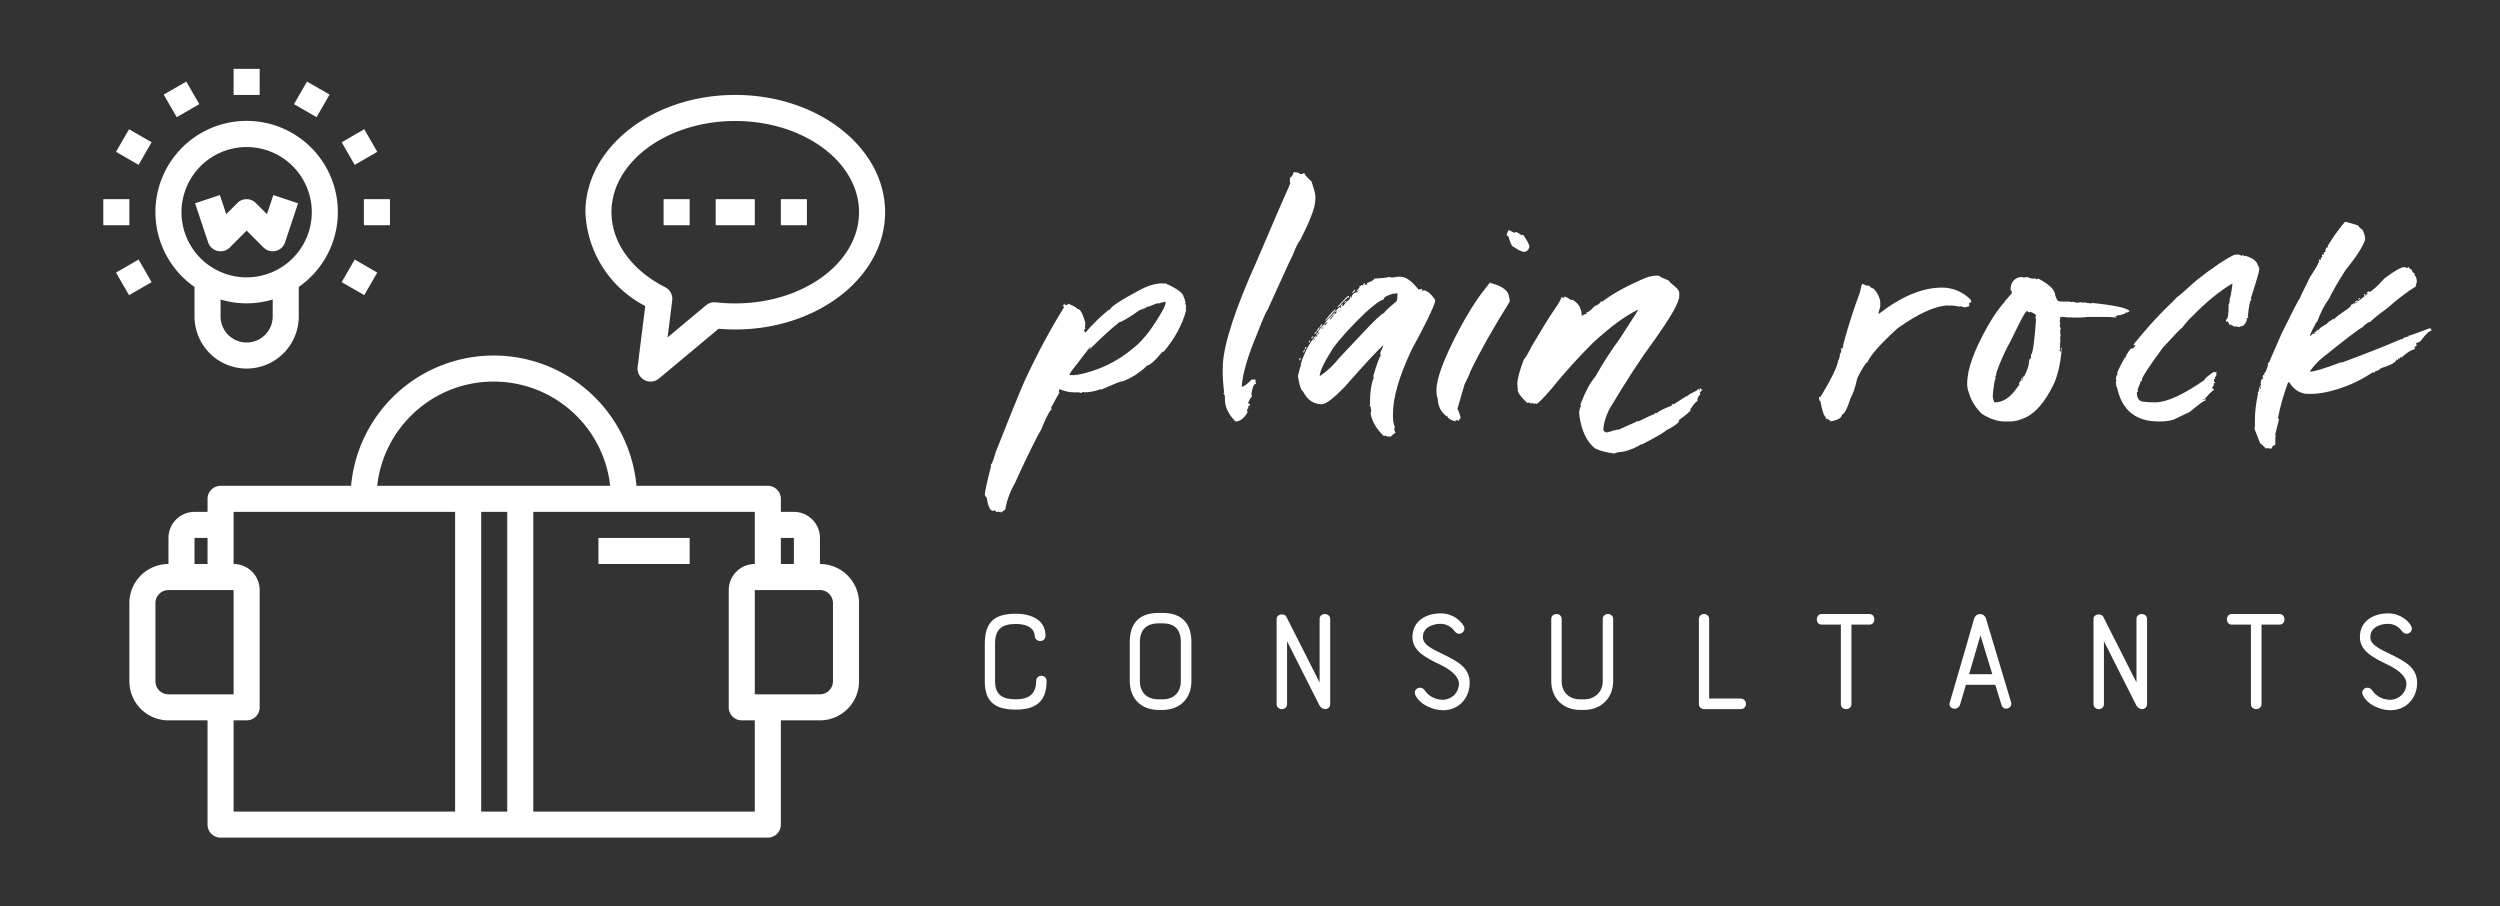 
        <svg xmlns="http://www.w3.org/2000/svg" xmlns:xlink="http://www.w3.org/1999/xlink" version="1.1" width="3174.927" height="1151.02" viewBox="0 0 3174.927 1151.02">
			
			<rect x="0" y="0" width="3174.927" height="1151.02" fill="#333333" stroke="none"/>
			
			<g transform="scale(8.746) translate(10, 10)">
				<defs id="SvgjsDefs1364"/><g id="SvgjsG1365" featureKey="symbolFeature-0" transform="matrix(1.892,0,0,1.892,1.217,-5.675)" fill="#fff"><g xmlns="http://www.w3.org/2000/svg" data-name="person reading"><path d="M9,19.736V22a4,4,0,0,0,8,0V19.736a7,7,0,1,0-8,0ZM15,22a2,2,0,0,1-4,0v-1.3a6.927,6.927,0,0,0,4,0ZM13,9a5,5,0,1,1-5,5A5.006,5.006,0,0,1,13,9Z"/><rect x="12" y="3" width="2" height="2"/><rect x="7" y="4.34" width="2" height="2" transform="translate(-1.598 4.716) rotate(-30.002)"/><rect x="3.34" y="8" width="2" height="2" transform="translate(-5.624 8.259) rotate(-60.005)"/><rect x="2" y="13" width="2" height="2"/><rect x="3.34" y="18" width="2" height="2" transform="translate(-8.917 4.714) rotate(-29.995)"/><rect x="20.66" y="18" width="2" height="2" transform="translate(-5.624 28.261) rotate(-60.005)"/><rect x="22" y="13" width="2" height="2"/><rect x="20.66" y="8" width="2" height="2" transform="translate(-1.598 12.034) rotate(-29.995)"/><rect x="17" y="4.339" width="2" height="2" transform="translate(4.377 18.26) rotate(-60.005)"/><path d="M10.771,16.973a.994.994,0,0,0,.936-.266L13,15.414l1.293,1.293a1,1,0,0,0,1.655-.391l1-3-1.9-.632-.49,1.465-.855-.856a1,1,0,0,0-1.414,0l-.856.856-.489-1.465-1.9.632,1,3A1,1,0,0,0,10.771,16.973Z"/><path d="M43.593,21.2l-.585,4.674a1,1,0,0,0,.513,1A.988.988,0,0,0,44,27a1,1,0,0,0,.641-.232l4.579-3.822c.42.036.849.054,1.28.054C56.841,23,62,18.962,62,14S56.841,5,50.5,5,39,9.038,39,14A8.481,8.481,0,0,0,43.593,21.2ZM50.5,7c5.238,0,9.5,3.14,9.5,7s-4.262,7-9.5,7a12.953,12.953,0,0,1-1.475-.083c-.038,0-.087-.007-.125-.007a.992.992,0,0,0-.64.233l-2.952,2.463.354-2.832a1,1,0,0,0-.54-1.016C42.541,18.45,41,16.3,41,14,41,10.14,45.262,7,50.5,7Z"/><path d="M57,41V39a2,2,0,0,0-2-2H54V36a1,1,0,0,0-1-1H42.919A11,11,0,0,0,32.043,25h-.081A10.987,10.987,0,0,0,21.016,35H11a1,1,0,0,0-1,1v1H9a2,2,0,0,0-2,2v2a3,3,0,0,0-3,3v6a3,3,0,0,0,3,3h3v8a1,1,0,0,0,1,1H53a1,1,0,0,0,1-1V53h3a3,3,0,0,0,3-3V44A3,3,0,0,0,57,41Zm-2-2v2H54V39ZM25.646,29.59A8.94,8.94,0,0,1,31.963,27h.066A8.988,8.988,0,0,1,40.9,35H23.021A8.929,8.929,0,0,1,25.646,29.59ZM9,39h1v2H9ZM6,50V44a1,1,0,0,1,1-1h5v8H7A1,1,0,0,1,6,50Zm6,3h1a1,1,0,0,0,1-1V43a2,2,0,0,0-2-2V37H29V60H12Zm19,7V37h2V60Zm21,0H35V37H52v4a2,2,0,0,0-2,2v9a1,1,0,0,0,1,1h1Zm6-10a1,1,0,0,1-1,1H52V43h5a1,1,0,0,1,1,1Z"/><rect x="40" y="39" width="7" height="2"/><rect x="45" y="13" width="2" height="2"/><rect x="49" y="13" width="3" height="2"/><rect x="54" y="13" width="2" height="2"/></g></g><g id="SvgjsG1366" featureKey="nameFeature-0" transform="matrix(1.185,0,0,1.185,139.941,3.802)" fill="#fff"><path d="M16.016 23.066 l0 0.078 q0.156 -0.078 0.234 -0.078 q2.266 0.996 2.266 1.719 q0.078 0 0.234 0.703 l-0.078 0 q0.156 0.312 0.156 0.469 l-0.078 0 l0.078 0.156 q-0.078 0.137 -0.078 0.234 l0.078 0 q-0.742 2.734 -2.812 5.156 q0 -0.078 -0.078 -0.078 q-1.406 1.719 -1.953 1.719 q0 0.176 -1.406 1.172 q-1.328 0.781 -1.719 0.781 q-0.176 0 -2.5 1.016 l0 -0.078 q-1.113 0.391 -1.953 0.391 l-0.078 0 q-0.078 0 -0.078 -0.078 q-0.234 0.078 -0.234 0.156 l-0.391 -0.078 l-0.703 0 q-0.078 0 -0.078 -0.078 q-0.078 0 -0.078 0.078 q-0.703 -0.078 -1.484 -0.391 l0 0.078 q-0.078 0.137 -0.078 0.312 q0.078 0 0.078 0.078 q-0.059 0 -1.016 1.797 l0 0.078 l0.078 0.156 q-0.254 0 -1.094 1.953 q-0.137 0.469 -0.625 1.25 q-1.406 2.734 -2.812 5.859 q-0.859 1.465 -1.172 3.203 l-0.547 0.391 l0 -0.156 l-0.156 0.078 l-0.156 -0.078 q-0.137 0.078 -0.234 0.078 q0 -0.117 -0.234 -0.234 q0 0.078 -0.078 0.078 q0 -0.078 -0.078 -0.078 l0 0.078 q-0.547 0 -0.781 -1.641 q-0.078 0 -0.234 -0.312 q0 -0.547 0.781 -3.594 q-0.078 0 -0.078 -0.078 q0.234 -0.117 0.625 -1.562 q2.422 -6.152 3.516 -8.672 q2.305 -4.98 4.844 -9.062 l0 -0.156 l-0.156 0 l0 -0.078 q0.156 0 0.156 -0.234 l0.078 0 q0 0.156 0.078 0.156 q0.391 0 0.391 -0.156 q0.996 0.41 1.094 0.625 q0.566 0 1.016 1.875 q-0.078 0 -0.078 0.078 l0.078 0 l-0.078 0.156 l0 0.156 l0.078 0.156 q-0.156 0.02 -0.156 0.156 l0 0.156 q0.039 0.156 0.156 0.156 q1.348 -1.562 2.891 -2.812 q0 0.078 0.078 0.078 q0 -0.508 3.75 -2.5 q1.465 -0.781 2.812 -0.781 z M15.313 25.566 l0 -0.078 l-1.172 0.469 q0 -0.078 -0.078 -0.078 q0 0.176 -0.938 0.469 q-2.031 1.426 -2.5 1.484 q-1.523 1.211 -3.672 3.359 l0 -0.078 q0.156 -0.195 0.156 -0.234 l-0.078 0 l-2.344 3.047 q-0.156 0.254 -0.156 0.391 l0.625 0 l0.156 -0.078 l0 0.078 q4.062 -0.742 7.188 -3.438 q0.762 -0.586 1.875 -2.031 q1.953 -2.812 1.953 -3.516 q-0.078 0 -0.078 0.078 q-0.078 0 -0.078 -0.078 z M24.854 40 q-1.289 -1.328 -1.289 -2.676 l0 -0.195 q0 -0.508 -0.195 -0.508 q0.02 -0.117 0.098 -0.117 q-0.176 -1.504 -0.176 -2.656 q0 -0.449 0.02 -0.859 q0.195 -3.867 4.258 -12.891 q2.969 -6.973 4.004 -9.258 l-0.059 -0.254 l0.039 -0.508 q0.254 0 0.43 -0.625 l0.312 0 l0.156 0.117 l0 -0.117 l0.371 0.254 l0.488 -0.137 q0 0.234 0.859 1.016 q0.488 1.406 0.488 1.914 l-0.039 0.586 q-0.078 1.23 -1.797 4.629 q-0.43 0.508 -0.996 2.012 q-0.059 0 -3.047 6.621 q-0.195 0.137 -1.309 3.008 q-1.68 4.023 -1.836 6.27 l-0.02 0.117 q0.371 0 1.23 -0.879 l0.469 0 l0 0.117 q0 0.215 0.059 0.391 q-0.371 0 -0.566 1.25 q0.059 0.234 0.059 0.371 q-0.117 0 -0.43 0.625 l0 0.039 q0 0.215 0.215 0.215 q-0.02 0.254 -0.254 0.254 l0.059 0.254 q-0.156 0.039 -0.176 0.234 l0.059 0.254 q-0.645 1.133 -1.484 1.133 z M37.051 26.641 l0 0.078 l-0.078 0.156 l0.078 0 l0.234 -0.312 l0 -0.078 z M34.473 29.844 q0 0.078 -0.078 0.234 l0.078 0 l0.078 -0.156 l0 -0.078 l-0.078 0 z M35.566 28.437 l-0.156 0.234 l0.078 0 l0.156 -0.234 l-0.078 0 z M36.816 26.953 l-0.391 0.469 l0 0.078 q0.137 0 0.469 -0.547 l-0.078 0 z M35.176 34.453 q1.367 -0.918 2.422 -2.266 l2.578 -2.734 q2.52 -2.715 2.891 -2.734 q0 -0.176 1.562 -1.484 q0.078 -0.43 0.078 -0.703 l0 -0.234 l-0.234 0 l-0.156 0.078 l0 -0.078 q-1.328 0.352 -1.328 0.781 q-0.449 0 -2.188 1.562 q-2.578 2.461 -3.984 4.375 q-1.641 2.559 -1.641 3.438 z M35.801 28.047 l0 0.156 q0.117 0 0.312 -0.312 l0 -0.078 z M37.051 26.641 l0 -0.078 q0.547 -0.625 0.625 -0.625 l0 0.156 l0.156 -0.078 l-0.078 -0.156 q0 -0.117 0.234 -0.234 l0 0.078 l-0.078 0.156 l0.156 0 q0 -0.137 0.859 -0.938 l-0.078 0 q0.078 -0.156 0.078 -0.234 l0.078 0 l0 0.156 l0.078 0 q0 -0.527 0.703 -0.703 l0.234 -0.312 l-0.078 0 q0 0.117 -0.234 0.234 l-0.078 0 l0.469 -0.547 q-0.078 0 -0.078 -0.078 q0.234 0 0.234 -0.156 l0.078 0 l0.156 0.078 l0 -0.234 l0.078 0 l0 0.156 l0.078 0 l0 -0.234 l0.078 0 q0 0.078 0.078 0.234 q0.156 -0.078 0.234 -0.078 l-0.078 -0.156 q0.859 -0.332 0.859 -0.469 l0 -0.078 q1.875 -0.117 1.875 -0.234 l0.156 0.078 l0.469 0 l0.156 -0.078 l0 0.078 l0.156 -0.078 l0.469 0 q0.957 0 2.188 1.562 l0.078 0 l0.391 -0.078 l0 0.078 l-0.078 0.156 l0.156 0 q0.078 0 0.078 -0.078 q0.703 0.117 1.406 1.172 l0 0.234 q-0.293 1.152 -2.891 5.938 q-2.266 4.805 -2.266 7.812 l0 0.469 q0 0.547 0.234 1.172 q-0.078 0.156 -0.078 0.234 q0 0.137 0.156 0.469 q-0.117 0 -0.625 0.469 l-0.078 0 q-0.078 0 -0.078 -0.078 l-0.156 0.078 q-0.254 -0.156 -0.391 -0.156 q0 0.078 -0.078 0.078 q-1.328 -1.211 -1.641 -2.734 l0 -0.156 l0.078 -0.156 l-0.078 -0.469 l0 -0.156 l-0.156 0 l0.078 -0.156 l0 -0.391 q0 -1.836 0.469 -2.969 l-0.078 -0.156 q0.625 -2.109 0.938 -2.578 l-0.078 -0.156 q0 -0.234 0.391 -1.016 l-0.078 0 q-1.152 1.055 -4.688 5.078 q-1.934 1.992 -2.734 2.109 q-1.562 0 -2.344 -1.562 q-0.391 -0.234 -0.625 -1.875 l0 -0.078 q0.293 -1.25 0.391 -1.25 l0 -0.078 l-0.078 0 q0.723 -2.324 1.953 -3.672 l0 0.078 l-0.156 0.234 l0.078 0 l0.469 -0.625 l-0.156 0.078 l-0.078 0 l0 -0.078 q0.469 -0.742 0.859 -1.016 l0 -0.078 q0.273 -0.449 1.25 -1.328 z M32.676 32.266 l0.234 0 l0 0.156 l-0.156 -0.078 l0 0.156 l-0.078 0 l0 -0.234 z M33.379 31.172 l0 0.078 q-0.117 0.312 -0.234 0.312 l0 -0.078 q0.117 -0.312 0.234 -0.312 z M33.535 30.859 l0 0.234 l-0.156 0 l0 -0.078 q0.02 -0.156 0.156 -0.156 z M34.004 30.078 l0 0.078 q0 0.156 -0.156 0.156 l0 -0.078 q0.02 -0.156 0.156 -0.156 z M34.395 29.531 l0 0.078 q0 0.117 -0.234 0.234 l0 -0.078 q0 -0.117 0.234 -0.234 z M34.941 29.141 l0 0.234 l-0.156 0 l0 -0.078 q0.02 -0.156 0.156 -0.156 z M34.785 28.984 l0 0.078 q0 0.117 -0.234 0.234 l0 -0.078 q0 -0.117 0.234 -0.234 z M35.176 28.437 l0 0.078 q-0.098 0.312 -0.391 0.469 l0 -0.078 q0.293 -0.469 0.391 -0.469 z M35.488 28.047 l0 0.078 q-0.156 0.195 -0.156 0.312 l-0.156 0 q0.156 -0.352 0.312 -0.391 z M37.129 26.25 l0 0.078 q-1.172 1.328 -1.25 1.328 l0 -0.078 q1.035 -1.328 1.25 -1.328 z M38.379 25.234 l0.078 0 q0 0.117 -0.234 0.234 l0 -0.078 q0.02 -0.156 0.156 -0.156 z M38.691 24.609 l0.078 0 l0 0.156 q-0.215 0 -1.094 1.016 l-0.312 0.234 l0 -0.078 q1.211 -1.328 1.328 -1.328 z M39.395 23.828 l0.078 0 l0 0.234 l-0.312 0.234 l0 -0.078 q0.234 -0.254 0.234 -0.391 z M58.311 16.562 l0.078 0 l0.625 0.312 q0.137 -0.078 0.312 -0.078 l0.625 0.391 l0.156 -0.078 q0.742 1.074 0.781 1.484 q-0.195 0.625 -0.703 0.625 q-0.41 -0.039 -1.25 -0.625 q-0.273 0 -0.625 -1.25 q-0.059 0 -0.234 -0.234 z M56.045 22.969 l0.078 0 l0 0.156 q0.078 0 0.078 -0.078 q2.188 0.605 2.188 1.797 q0.078 0 0.078 0.469 q-3.027 4.824 -4.844 8.594 q0 0.176 -0.703 1.562 q-0.859 2.91 -0.859 2.969 q0.312 0.645 0.391 1.172 q-0.117 0 -0.234 0.312 l-0.156 -0.078 l-0.234 0 l0 0.156 q-1.016 -0.293 -1.016 -0.703 q-0.078 0 -0.078 0.078 q-1.094 -0.84 -1.094 -2.266 q-0.137 0 -0.156 -0.938 q0 -2.109 2.656 -7.188 q1.699 -3.242 3.359 -5.312 z M76.426 22.129 l0.312 0 q0.156 0.176 1.25 0.625 q0 0.137 0.625 0.625 q0.625 0.508 0.625 0.859 l0 0.391 q0 1.133 -3.047 5.391 q-2.441 3.301 -5.547 8.516 q-0.703 1.504 -0.703 2.5 q0.02 0.195 0.391 0.312 q0.098 0 1.094 -0.312 q0 0.078 0.078 0.078 l0.078 -0.156 l0.156 0.078 l2.266 -1.016 l0 -0.078 l0.078 0 q0.078 0 0.078 0.078 l1.641 -0.781 q0.469 -0.117 0.469 -0.312 l0.156 0.078 q0.547 -0.449 1.875 -0.938 q0 -0.098 0.078 -0.234 l0.156 0.078 q1.641 -1.094 1.797 -1.094 q0 -0.117 1.094 -0.625 q0.02 -0.156 0.156 -0.156 l0.078 0 l0 0.156 l0.078 0 l0 -0.234 l0.156 0 l0 0.156 l0.156 -0.078 l0 0.156 q-0.117 0 -0.312 0.312 l0.078 0.156 l0 0.078 q-0.234 0 -0.391 0.703 q0.078 0 0.078 0.078 q-0.293 0 -0.859 0.938 l-0.078 0 l0.078 0.156 q-0.137 0.254 -1.484 1.25 q0 0.078 0.078 0.078 q-0.215 0.449 -1.641 1.172 q-0.332 0.352 -2.969 1.719 l0 -0.078 q-0.82 0.566 -2.188 0.938 q-1.094 0.098 -1.094 0.234 q-1.484 -0.156 -2.422 -0.625 q-1.309 -1.035 -1.797 -3.281 q-0.156 -0.762 -0.156 -1.172 q0.117 -0.703 0.234 -0.703 l-0.078 -0.156 l0 -0.078 q0.898 -2.344 1.797 -3.359 q1.582 -2.773 2.969 -4.609 l2.266 -3.516 l0 -0.078 l-0.078 0 q-2.285 1.133 -5.391 3.984 q-2.773 2.754 -5.078 5.625 q-1.621 1.875 -1.875 1.875 l-0.078 0 l0 -0.078 q-0.078 0 -0.078 0.078 l-0.391 -0.078 l-0.078 0 l-0.156 0.078 l0 -0.156 l-0.156 0 l-0.156 0.078 q-1.074 -0.977 -1.172 -1.484 l-0.078 0 q0 -0.078 0.078 -0.078 l-0.078 -0.781 q0 -0.879 0.781 -2.969 q0.293 -0.293 1.016 -1.719 q1.934 -3.262 2.656 -4.297 q0.938 -1.348 0.938 -1.641 l0.156 0 l0.156 0.078 q0.02 -0.156 0.156 -0.156 q0.293 0.098 0.703 0.391 l0.234 0 q1.094 0.664 1.094 1.953 q0.391 -0.234 0.625 -0.234 l-0.078 -0.156 q0.41 -0.078 1.016 -0.781 q0.781 -0.332 0.781 -0.625 l0.156 0.078 q1.738 -1.348 4.688 -2.656 q1.133 -0.547 1.953 -0.547 z M101.68 23.125 q0.449 0.234 0.625 0.234 l0.234 0 q0 0.176 0.547 0.391 q0.664 0.723 0.781 1.562 l0 0.625 q-0.234 0.762 -0.234 0.859 l0.078 0 q4.141 -3.203 7.734 -3.203 q1.973 0 3.516 1.484 q0 0.176 0.078 0.312 q-0.273 0.078 -0.312 0.078 l0.078 0.156 l-0.078 0 l0.078 0.156 q0 0.156 -0.625 0.234 q-0.391 -0.078 -0.391 -0.156 l-0.156 0.078 q-0.742 -0.156 -1.172 -0.156 q-0.078 0 -0.078 0.078 q-0.078 0 -0.078 -0.078 q-2.383 0 -6.328 2.812 q-3.164 2.891 -3.672 4.141 q-0.312 0.078 -1.25 1.953 q-0.391 1.758 -0.781 2.344 q-0.684 2.109 -1.094 2.109 q0 0.586 -1.406 0.859 q0 -0.176 -0.625 -0.391 l0 -0.078 q0.078 0 0.078 -0.078 q-0.332 0 -0.703 -1.953 q-0.137 0 -0.156 -0.391 l0 -0.156 l0.156 0.078 q2.07 -3.418 2.188 -4.531 q0.078 0 0.234 -0.625 l-0.078 0 q0.234 -0.391 0.234 -0.625 l-0.078 -0.156 l0.156 -0.078 q0 0.078 0.078 0.078 q0 -0.508 1.094 -3.984 q0.391 -1.25 1.016 -2.891 q0.195 -1.016 0.312 -1.094 z M121.162 22.266 l0.156 0.078 l0.391 0 q0.078 0 0.078 -0.078 q0.527 0.234 0.859 0.234 q0.078 0 0.078 -0.078 l0.312 0.156 q0.156 -0.078 0.234 -0.078 q2.031 1.094 2.031 2.031 q0.234 0.625 0.312 0.625 q0 0.156 0.781 0.156 l0.625 0 l0.391 0.078 l0 -0.078 l0.625 0.156 q0 -0.078 0.078 -0.078 l0 0.078 l0.156 -0.078 l0.234 0 l0.156 0.078 q0 -0.078 0.078 -0.078 q0 0.078 0.078 0.078 l0 -0.078 q0.215 0.059 0.938 0.156 l0 -0.078 q4.258 0.43 4.688 1.016 q-0.117 0 -0.234 0.156 l-0.234 0 q0 0.137 -0.703 0.312 l0 0.078 q-0.156 -0.078 -0.234 -0.078 l-0.312 0.156 q0 -0.078 -0.078 -0.078 l0 0.078 q0.156 0.02 0.156 0.156 q-0.781 -0.078 -1.172 -0.078 l-2.422 0 l-0.547 0.078 l0 -0.078 l-0.156 0.078 l-1.25 0 q-0.078 0 -0.078 -0.078 q-0.078 0 -0.078 0.078 l-0.781 -0.078 l-0.391 0 q0 0.234 -0.078 0.547 q0.078 0 0.078 0.078 l-0.078 0 l0.078 0.156 l0 0.078 q0 0.078 -0.078 0.078 q0.078 0.469 0.156 0.469 l-0.078 0.156 l0 0.547 q0 0.078 0.078 0.078 l-0.078 0.156 l0 0.859 q0 0.078 -0.078 0.078 q0.078 0.156 0.078 0.234 l-0.078 0.156 l0.078 0.156 q-0.078 0.137 -0.078 0.312 l0 0.078 l0.234 0 q-0.234 2.383 -0.938 3.984 q-1.621 3.32 -3.516 4.141 q-0.996 0.469 -1.875 0.469 l-0.859 0 q-1.309 -0.117 -2.578 -0.938 q-1.133 -1.074 -1.562 -2.5 q-0.234 -0.605 -0.234 -1.094 l0 -0.156 q0 -2.559 2.578 -7.109 q0.977 -1.699 2.031 -2.891 q0 -0.098 0.391 -0.469 q0 -0.039 0.469 -0.547 q0 -0.391 -0.156 -0.391 q0 -1.25 1.016 -1.562 q0.312 0 0.312 -0.078 z M118.037 34.219 l0.078 0 q-0.156 0.254 -0.156 0.391 q0.078 0 0.078 0.078 q-0.195 0 -0.391 2.266 q0.156 0.703 0.234 0.703 q1.445 0 2.578 -1.562 q0.371 -0.547 0.469 -0.547 l-0.078 -0.156 q0.215 -0.469 0.312 -0.469 q0 0.078 0.078 0.078 l0.156 -0.312 q-0.078 -0.156 -0.078 -0.234 l0.156 0.078 q0.625 -1.211 0.625 -1.875 q0.059 -0.391 0.234 -0.391 l0 -0.469 q0.312 0 0.625 -4.297 q-0.078 -0.137 -0.078 -0.312 l0.078 -0.156 q0 -0.215 -0.703 -0.469 l-0.156 0.078 q-0.195 -0.156 -0.234 -0.156 l-0.078 0 q-0.312 0.254 -1.797 3.359 q-1.348 2.461 -1.953 4.375 z M126.006 30.938 l0.078 0 l0 0.391 l-0.078 0 l0 -0.391 z M121.318 34.609 l0 0.078 q-0.078 0.156 -0.078 0.234 l-0.078 0 l0 -0.234 z M147.344 19.531 q0.078 0 0.078 0.078 l0.156 -0.078 l0.078 0 q0.215 0 0.469 0.156 q0.156 -0.078 0.234 -0.078 l0.078 0.156 l0.156 -0.078 q1.055 0.312 1.406 0.859 q0.312 0.605 0.312 0.781 q0 0.41 -1.016 3.516 l0 0.156 q0.078 0 0.078 0.078 q-0.273 0 -0.469 2.109 q0.078 0 0.078 0.078 q-0.156 0.078 -0.234 0.078 q0 0.078 0.078 0.078 q-0.234 0.938 -0.859 0.938 q-0.078 0 -0.078 0.078 l-0.391 -0.078 l-0.391 0 l0 -0.156 l-0.156 0.078 q0 -0.156 -0.156 -0.156 q0 0.078 -0.078 0.078 q-0.234 -0.332 -0.234 -0.469 l-0.078 0 l-0.156 0.078 l0 -0.312 q0.312 0 0.312 -1.875 q0.078 0 0.156 -0.547 l-0.078 0 q0.176 -0.215 0.391 -1.953 l-0.078 0 q-2.324 1.406 -4.688 3.828 q-0.684 0.605 -1.406 1.562 q-0.117 0 -2.344 2.422 q-2.52 3.418 -2.578 3.906 l0 0.234 l-0.156 -0.078 q0 0.273 -0.391 1.094 q0.078 0 0.078 0.078 q-0.078 0 -0.078 0.078 q0.078 0 0.078 0.078 l-0.156 0.078 q0 1.172 0.859 1.172 q0.664 0.078 1.094 0.078 l0.312 0 q2.07 0 6.016 -2.734 q0 -0.234 1.172 -1.016 l0.156 0.078 l0.156 -0.078 l0 0.156 q0 0.078 -0.078 0.078 l0.078 0.156 l-0.234 0.391 q0.078 0 0.078 0.078 q-0.156 0.02 -0.156 0.156 l0 0.234 l0.156 0 q0 0.117 -0.234 0.234 l0.078 0.156 l-0.234 0.312 q0 0.156 0.234 0.156 l0 0.078 q-0.547 0.449 -1.172 1.172 l-0.156 0 l0 0.078 l0.078 0 q0.156 -0.078 0.234 -0.078 l0 0.156 q-0.273 0 -1.953 1.406 l-1.797 0.859 q-0.156 0 -0.156 0.156 q-0.078 0 -0.078 -0.078 q-0.566 0.234 -1.562 0.234 l-0.234 0 q-4.199 0 -5.078 -4.141 q-0.098 0 -0.156 -0.703 l0.078 -0.156 q-0.078 -0.156 -0.078 -0.234 q0.098 -0.547 0.234 -0.547 q0 -0.078 -0.078 -0.078 q0 -0.254 0.938 -1.953 l0.078 0 q0 0.078 0.078 0.078 l-0.078 -0.156 q0.43 -0.879 0.781 -1.094 l0 0.078 q0.273 -0.059 0.469 -0.469 l-0.078 0 l-0.156 0.078 l0 -0.156 q2.012 -2.48 3.672 -4.141 q1.641 -1.602 1.641 -1.641 q0.176 -0.059 2.344 -2.031 q3.027 -2.383 4.766 -3.203 z M160.869 15.527 q1.543 0.391 1.641 0.547 q0 0.137 0.469 0.469 q0.312 0.645 0.312 1.172 q-0.449 1.328 -2.422 3.75 q-1.289 2.012 -2.031 3.516 q-0.859 1.211 -1.406 2.734 q-0.195 0.312 -0.312 0.312 q0 0.078 0.078 0.078 q-0.312 0.43 -0.703 1.406 l0.078 0 q0.312 -0.215 0.312 -0.312 q0.078 0 0.078 0.078 q0.156 -0.078 0.234 -0.078 l0 -0.078 l-0.156 0 l0 -0.078 q0.215 0 0.391 -0.234 l0 -0.078 l0.156 0.078 q0 -0.234 1.016 -0.781 q0 -0.137 0.703 -0.547 q0 -0.078 0.078 -0.078 q0 0.078 0.078 0.078 q0.41 -0.43 1.172 -0.938 q0.938 -0.566 0.938 -0.859 q0.312 -0.059 0.312 -0.234 l0.078 0 l0 0.156 q1.523 -1.113 1.719 -1.406 l-0.156 0.078 l-0.078 0 q0 -0.059 0.234 -0.234 l0.156 0.078 q0.547 -0.254 1.797 -1.641 q1.855 -1.406 2.5 -1.406 l0.312 0.156 q0.02 -0.156 0.156 -0.156 q0.195 0.312 0.391 0.312 q0.098 0.469 0.391 0.469 l-0.078 0.156 q0.312 0.332 0.312 0.859 q0 0.137 -0.156 0.469 q0.078 0 0.078 0.078 q-1.562 0.957 -3.594 2.734 q-1.738 1.27 -2.031 1.641 q-0.332 0 -1.016 0.703 q-0.508 0.195 -4.922 3.75 q-0.918 0.781 -1.484 1.641 l0.078 0 q0.742 0 3.828 -1.172 l0 0.078 q4.199 -1.562 6.953 -2.734 q0.117 0 0.312 -0.156 l0.156 0.078 q0 -0.234 0.703 -0.391 q0 0.078 0.078 0.078 l0 -0.078 q-0.078 0 -0.078 -0.078 q0.234 0 2.656 -0.938 q0.156 0.078 0.234 0.078 l-0.078 0.156 q0.078 0 0.078 0.078 q-0.41 0 -1.328 1.25 q-0.293 0.234 -0.547 0.234 l0 0.156 l0.078 0.156 l-0.312 0.234 l0.078 0.156 l0 0.078 q-0.449 0 -1.484 0.859 q-0.078 0 -0.078 0.156 l-0.078 0 l-0.156 -0.078 q0 0.234 -0.156 0.234 q0 -0.078 -0.078 -0.078 l-0.078 0.156 q0.078 0 0.078 0.078 l-0.078 0 l-0.156 -0.078 q0 0.488 -1.953 1.094 q0 0.156 -0.703 0.391 q0 0.156 -0.156 0.156 q0 -0.078 -0.078 -0.078 q-2.168 1.445 -4.453 2.109 q-1.738 0.547 -3.125 0.547 l-0.312 0 q-1.465 0 -2.344 -1.406 l-0.156 0 q-0.859 2.305 -1.25 4.453 l0.156 0 l-0.469 1.875 l0 0.156 q0 0.078 0.078 0.078 l-0.078 0.156 l0 0.938 q-0.391 0.098 -0.391 0.312 l0 0.156 q-0.078 0 -0.078 -0.078 l-0.156 0.078 l-0.156 -0.078 l0 0.078 l-0.156 -0.078 l-0.078 0 l-0.156 0.078 q0 -0.098 -0.703 -0.703 l-0.703 -1.797 l0.078 -0.156 l0 -0.938 q0 -1.406 0.391 -3.203 q-0.078 0 -0.078 -0.078 q0.176 0 0.234 -0.703 l0.078 0 l0 0.234 l0.078 0 l0 -0.234 q-0.078 -0.156 -0.078 -0.234 l0.156 0.078 l-0.078 -0.312 q0.078 -0.547 0.234 -0.547 q0 0.078 0.078 0.078 l0 -0.078 q-0.078 -0.156 -0.078 -0.234 q0.078 -0.156 0.078 -0.234 l0.156 0.078 l0 -0.078 l-0.078 -0.156 q0.234 0 0.547 -1.172 q-0.078 0 -0.078 -0.078 q0.176 0 0.391 -0.625 l1.328 -3.047 q2.051 -4.16 2.266 -4.375 q0 -0.137 0.938 -1.953 q0 -0.195 1.094 -1.875 q0 -0.098 0.312 -0.625 l-0.078 0 q0.078 -0.156 0.078 -0.234 l0.156 0.078 q0.059 -0.391 0.234 -0.391 l-0.078 -0.156 q0.02 -0.156 0.156 -0.156 q0 0.078 0.078 0.078 l0 -0.312 q0.078 0 0.234 -0.078 l-0.078 -0.156 l0 -0.078 l0.156 0.078 l-0.078 -0.156 q0 -0.234 0.312 -0.234 l-0.078 -0.156 l0.859 -1.328 q1.191 -1.641 1.328 -1.641 z M163.291 24.355 l0 0.078 q0 0.156 -0.156 0.156 l0 -0.078 q0.02 -0.156 0.156 -0.156 z M162.588 24.902 l0.078 0 q0 0.156 -0.156 0.156 l-0.078 0 q0.02 -0.156 0.156 -0.156 z M162.353 25.137 l0 0.156 q-0.117 0 -0.312 0.156 l0 -0.078 q0 -0.117 0.312 -0.234 z"/></g><g id="SvgjsG1367" featureKey="sloganFeature-0" transform="matrix(1.147,0,0,1.147,130.408,70.718)" fill="#fff"><path d="M6.18 7.32 c1.82 0 3.76 0.7 3.76 2.76 c0 0.48 -0.32 0.7 -0.66 0.7 s-0.7 -0.24 -0.7 -0.7 c0 -0.16 -0.1 -1.46 -2.4 -1.46 c-1.82 0 -2.62 0.72 -2.62 2.44 l0 4.82 c0 1.74 0.98 2.28 2.62 2.28 c1.66 0 2.58 -0.68 2.58 -2.3 c0 -0.46 0.34 -0.68 0.66 -0.68 c0.34 0 0.66 0.22 0.66 0.68 c0 2.7 -1.5 3.6 -3.9 3.6 c-2.6 0 -3.92 -0.96 -3.92 -3.58 l0 -4.82 c0 -2.84 1.42 -3.74 3.92 -3.74 z M20.612 15.86 l0 -4.96 c0 -2.4 1.24 -3.68 3.64 -3.68 l0.52 0 c2.38 0 3.64 1.28 3.64 3.68 l0 4.96 c0 2.2 -1.46 3.64 -3.64 3.64 l-0.52 0 c-2.22 0 -3.64 -1.46 -3.64 -3.64 z M24.252 18.16 l0.52 0 c1.44 0 2.3 -0.9 2.3 -2.3 l0 -4.96 c0 -1.56 -0.76 -2.36 -2.3 -2.36 l-0.52 0 c-1.52 0 -2.36 0.82 -2.36 2.36 l0 4.96 c0 1.46 0.92 2.3 2.36 2.3 z M45.984 8 l0 10.76 c0 0.42 -0.32 0.64 -0.64 0.64 c-0.24 0 -0.56 -0.18 -0.7 -0.44 c-1.5 -2.94 -2.62 -5.2 -4.12 -8.16 l0 7.96 c0 0.42 -0.32 0.64 -0.66 0.64 c-0.32 0 -0.66 -0.22 -0.66 -0.64 l0 -10.76 c0 -0.7 1 -0.74 1.22 -0.32 l4.22 8.34 l0 -8.02 c0 -0.42 0.32 -0.64 0.66 -0.64 s0.68 0.22 0.68 0.64 z M56.796 17.68 c-0.44 -0.82 0.68 -1.42 1.2 -0.6 c0.26 0.42 1.04 1.14 2.28 1.14 c0.52 0 1.82 -0.38 2 -1.86 c0.12 -0.9 -0.74 -1.78 -2.22 -2.52 c-2.08 -0.98 -3.66 -1.84 -3.66 -3.56 c0 -2.04 1.72 -3 3.56 -3 c1.66 0 2.58 1.02 2.9 1.54 c0.46 0.74 -0.54 1.46 -1.1 0.74 c-0.28 -0.36 -0.82 -0.96 -1.8 -0.96 c-1.1 0 -2.24 0.52 -2.24 1.68 c0 0.92 1.02 1.44 2.54 2.16 c1.78 0.88 3.64 1.74 3.36 4.08 c-0.22 1.84 -1.62 3.02 -3.34 3.02 c-1.3 0 -2.9 -0.7 -3.48 -1.86 z M73.968 15.86 l0 -7.86 c0 -0.42 0.34 -0.64 0.66 -0.64 c0.34 0 0.66 0.22 0.66 0.64 l0 7.86 c0 1.44 0.98 2.3 2.34 2.3 l0.5 0 c1.4 0 2.36 -0.98 2.36 -2.3 l0 -7.86 c0 -0.42 0.32 -0.64 0.66 -0.64 c0.32 0 0.66 0.22 0.66 0.64 l0 7.86 c0 2.06 -1.46 3.64 -3.68 3.64 l-0.5 0 c-2.22 0 -3.66 -1.54 -3.66 -3.64 z M92.66 18.76 l0 -10.76 c0 -0.42 0.32 -0.64 0.64 -0.64 s0.66 0.22 0.66 0.64 l0 10.06 l3.98 0 c0.44 0 0.68 0.34 0.68 0.68 s-0.24 0.66 -0.68 0.66 l-4.62 0 c-0.4 0 -0.66 -0.32 -0.66 -0.64 z M108.212 7.36 l6.04 0 c0.42 0 0.62 0.34 0.62 0.68 s-0.2 0.66 -0.62 0.66 l-2.28 0 l0 10.06 c0 0.42 -0.34 0.64 -0.68 0.64 s-0.66 -0.22 -0.66 -0.64 l0 -10.06 l-2.42 0 c-0.42 0 -0.62 -0.32 -0.62 -0.66 s0.2 -0.68 0.62 -0.68 z M130.964 18.86 l-0.78 -2.54 l-3.72 0 l-0.74 2.5 c-0.26 0.86 -1.58 0.6 -1.3 -0.28 c1.04 -3.5 2.06 -7.06 3.08 -10.6 c0.12 -0.38 0.44 -0.58 0.76 -0.58 c0.3 0 0.62 0.2 0.74 0.58 l3.18 10.6 c0.22 0.76 -0.96 1.18 -1.22 0.32 z M128.304 10.06 l-1.44 4.92 l2.94 0 c-0.5 -1.68 -0.96 -3.12 -1.5 -4.92 z M149.396 8 l0 10.76 c0 0.42 -0.32 0.64 -0.64 0.64 c-0.24 0 -0.56 -0.18 -0.7 -0.44 c-1.5 -2.94 -2.62 -5.2 -4.12 -8.16 l0 7.96 c0 0.42 -0.32 0.64 -0.66 0.64 c-0.32 0 -0.66 -0.22 -0.66 -0.64 l0 -10.76 c0 -0.7 1 -0.74 1.22 -0.32 l4.22 8.34 l0 -8.02 c0 -0.42 0.32 -0.64 0.66 -0.64 s0.68 0.22 0.68 0.64 z M160.128 7.36 l6.04 0 c0.42 0 0.62 0.34 0.62 0.68 s-0.2 0.66 -0.62 0.66 l-2.28 0 l0 10.06 c0 0.42 -0.34 0.64 -0.68 0.64 s-0.66 -0.22 -0.66 -0.64 l0 -10.06 l-2.42 0 c-0.42 0 -0.62 -0.32 -0.62 -0.66 s0.2 -0.68 0.62 -0.68 z M176.74 17.68 c-0.44 -0.82 0.68 -1.42 1.2 -0.6 c0.26 0.42 1.04 1.14 2.28 1.14 c0.52 0 1.82 -0.38 2 -1.86 c0.12 -0.9 -0.74 -1.78 -2.22 -2.52 c-2.08 -0.98 -3.66 -1.84 -3.66 -3.56 c0 -2.04 1.72 -3 3.56 -3 c1.66 0 2.58 1.02 2.9 1.54 c0.46 0.74 -0.54 1.46 -1.1 0.74 c-0.28 -0.36 -0.82 -0.96 -1.8 -0.96 c-1.1 0 -2.24 0.52 -2.24 1.68 c0 0.92 1.02 1.44 2.54 2.16 c1.78 0.88 3.64 1.74 3.36 4.08 c-0.22 1.84 -1.62 3.02 -3.34 3.02 c-1.3 0 -2.9 -0.7 -3.48 -1.86 z"/></g>
			</g>
		</svg>
	